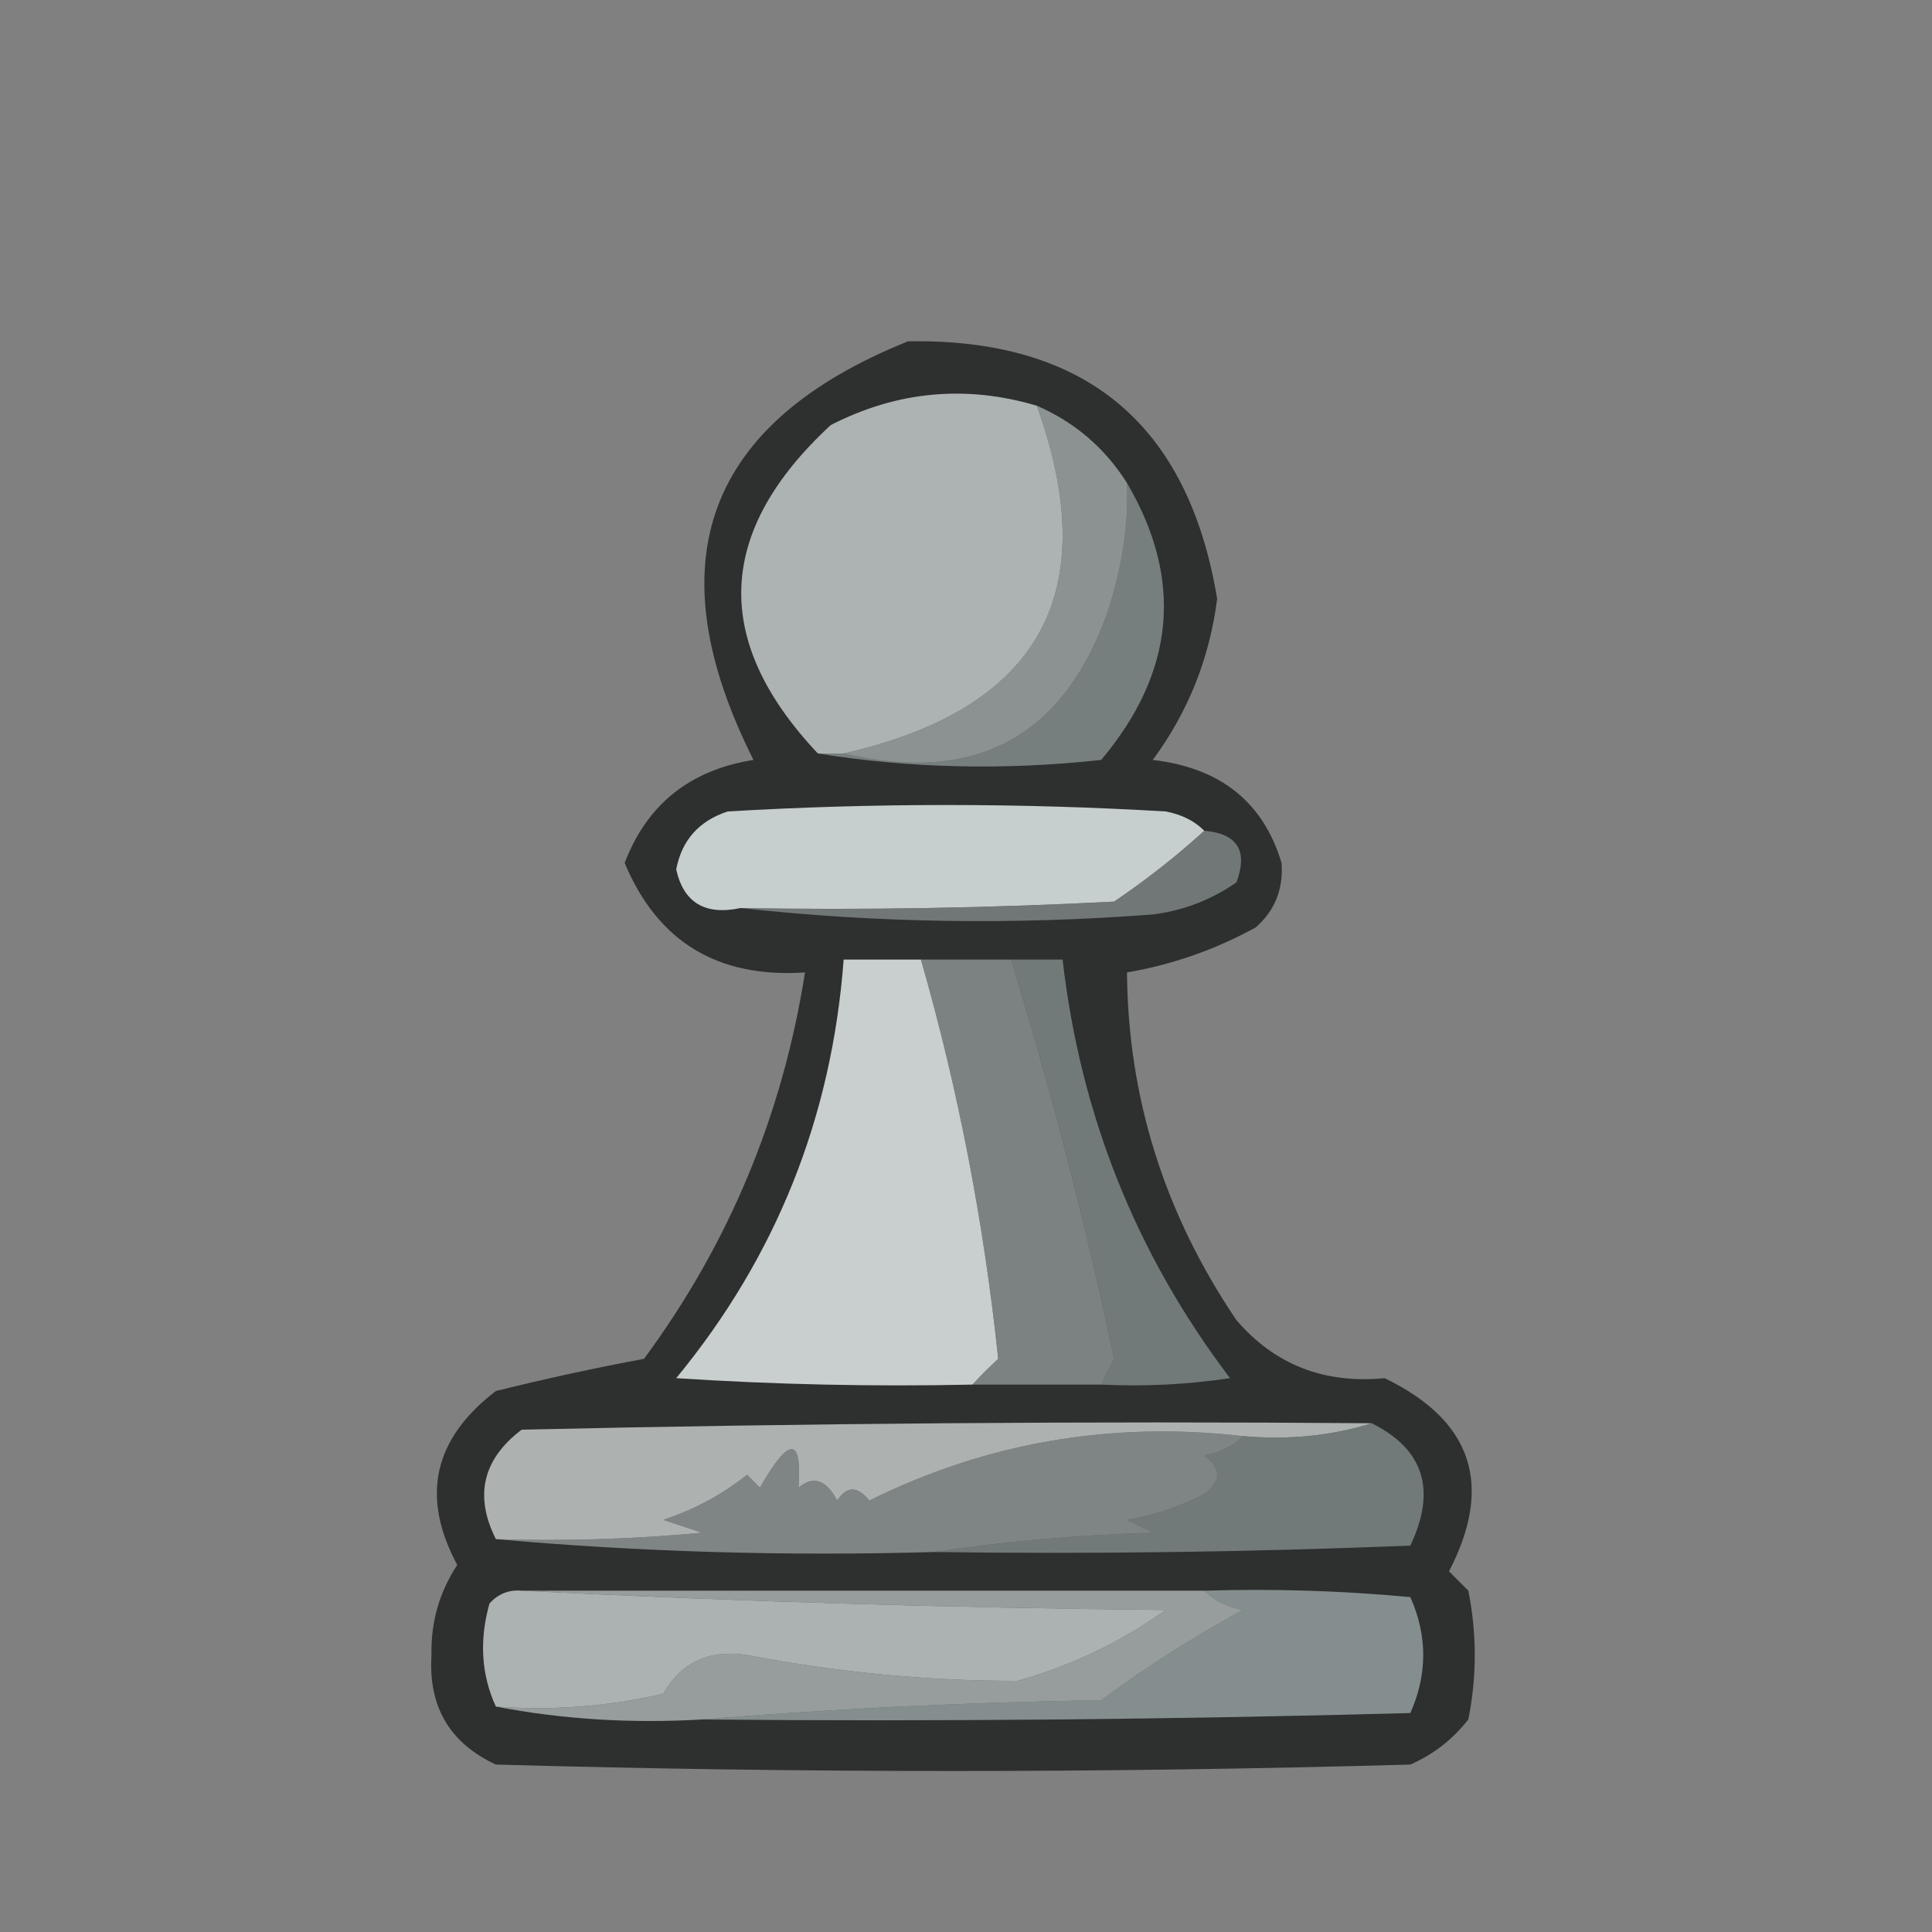 <?xml version="1.0" encoding="UTF-8"?>
<!DOCTYPE svg PUBLIC "-//W3C//DTD SVG 1.1//EN" "http://www.w3.org/Graphics/SVG/1.1/DTD/svg11.dtd">
<svg xmlns="http://www.w3.org/2000/svg" version="1.1" width="150px" height="150px" style="shape-rendering:geometricPrecision; text-rendering:geometricPrecision; image-rendering:optimizeQuality; fill-rule:evenodd; clip-rule:evenodd" xmlns:xlink="http://www.w3.org/1999/xlink">
<rect width="100%" height="100%" fill="#808080" stroke="none"/>
<g><path style="opacity:0.723" fill="#101111" d="M 70.5,26.5 C 84.257,26.258 92.257,32.924 94.5,46.5C 93.903,51.129 92.237,55.295 89.5,59C 94.752,59.612 98.086,62.278 99.5,67C 99.646,69.034 98.98,70.701 97.5,72C 94.361,73.728 91.028,74.894 87.5,75.5C 87.578,85.24 90.411,94.24 96,102.5C 98.969,105.954 102.802,107.454 107.5,107C 114.312,110.29 115.979,115.29 112.5,122C 113,122.5 113.5,123 114,123.5C 114.667,126.833 114.667,130.167 114,133.5C 112.786,135.049 111.286,136.215 109.5,137C 85.833,137.667 62.167,137.667 38.5,137C 34.916,135.336 33.249,132.503 33.5,128.5C 33.442,125.953 34.109,123.62 35.5,121.5C 32.65,116.203 33.65,111.703 38.5,108C 42.342,107.044 46.175,106.21 50,105.5C 56.592,96.569 60.759,86.569 62.5,75.5C 55.725,75.953 51.059,73.12 48.5,67C 50.23,62.453 53.563,59.786 58.5,59C 50.779,43.651 54.779,32.818 70.5,26.5 Z"/></g>
<g><path style="opacity:0.663" fill="#edf4f4" d="M 80.5,31.5 C 85.726,46.041 80.726,55.041 65.5,58.5C 64.833,58.5 64.167,58.5 63.5,58.5C 55.244,49.749 55.578,41.249 64.5,33C 69.65,30.365 74.983,29.865 80.5,31.5 Z"/></g>
<g><path style="opacity:0.549" fill="#b3bfbf" d="M 87.5,37.5 C 91.901,45.001 91.234,52.168 85.5,59C 77.988,59.822 70.655,59.655 63.5,58.5C 64.167,58.5 64.833,58.5 65.5,58.5C 75.727,60.904 82.56,57.238 86,47.5C 87.126,44.048 87.626,40.715 87.5,37.5 Z"/></g>
<g><path style="opacity:0.58" fill="#d0dada" d="M 80.5,31.5 C 83.447,32.781 85.781,34.781 87.5,37.5C 87.626,40.715 87.126,44.048 86,47.5C 82.56,57.238 75.727,60.904 65.5,58.5C 80.726,55.041 85.726,46.041 80.5,31.5 Z"/></g>
<g><path style="opacity:0.859" fill="#dfe7e7" d="M 93.5,64.5 C 91.329,66.476 88.995,68.309 86.5,70C 76.839,70.5 67.172,70.666 57.5,70.5C 54.739,71.085 53.073,70.085 52.5,67.5C 52.931,65.234 54.264,63.734 56.5,63C 67.833,62.333 79.167,62.333 90.5,63C 91.737,63.232 92.737,63.732 93.5,64.5 Z"/></g>
<g><path style="opacity:0.553" fill="#a6b2b1" d="M 93.5,64.5 C 96.076,64.722 96.91,66.055 96,68.5C 94.055,69.863 91.888,70.697 89.5,71C 78.659,71.826 67.992,71.659 57.5,70.5C 67.172,70.666 76.839,70.5 86.5,70C 88.995,68.309 91.329,66.476 93.5,64.5 Z"/></g>
<g><path style="opacity:0.808" fill="#edf3f3" d="M 71.5,74.5 C 74.383,84.539 76.383,94.873 77.5,105.5C 76.757,106.182 76.091,106.849 75.5,107.5C 67.826,107.666 60.159,107.5 52.5,107C 60.251,97.589 64.585,86.755 65.5,74.5C 67.5,74.5 69.5,74.5 71.5,74.5 Z"/></g>
<g><path style="opacity:0.522" fill="#c4cfcf" d="M 71.5,74.5 C 73.833,74.5 76.167,74.5 78.5,74.5C 81.692,84.941 84.359,95.274 86.5,105.5C 86.137,106.183 85.804,106.85 85.5,107.5C 82.167,107.5 78.833,107.5 75.5,107.5C 76.091,106.849 76.757,106.182 77.5,105.5C 76.383,94.873 74.383,84.539 71.5,74.5 Z"/></g>
<g><path style="opacity:0.555" fill="#a8b4b4" d="M 78.5,74.5 C 79.833,74.5 81.167,74.5 82.5,74.5C 83.885,86.569 88.219,97.402 95.5,107C 92.183,107.498 88.85,107.665 85.5,107.5C 85.804,106.85 86.137,106.183 86.5,105.5C 84.359,95.274 81.692,84.941 78.5,74.5 Z"/></g>
<g><path style="opacity:0.658" fill="#eef6f5" d="M 106.5,110.5 C 103.375,111.479 100.042,111.813 96.5,111.5C 86.262,110.329 76.595,111.995 67.5,116.5C 66.575,115.359 65.741,115.359 65,116.5C 64.147,114.875 63.148,114.542 62,115.5C 62.275,111.517 61.275,111.517 59,115.5C 58.667,115.167 58.333,114.833 58,114.5C 56.068,116.038 53.901,117.205 51.5,118C 52.5,118.333 53.5,118.667 54.5,119C 49.177,119.499 43.844,119.666 38.5,119.5C 36.808,116.131 37.474,113.298 40.5,111C 62.498,110.5 84.498,110.333 106.5,110.5 Z"/></g>
<g><path style="opacity:0.553" fill="#a9b5b5" d="M 106.5,110.5 C 110.547,112.512 111.547,115.679 109.5,120C 97.171,120.5 84.838,120.667 72.5,120.5C 77.985,119.673 83.652,119.173 89.5,119C 88.833,118.667 88.167,118.333 87.5,118C 89.608,117.64 91.608,116.973 93.5,116C 94.833,115 94.833,114 93.5,113C 94.737,112.768 95.737,112.268 96.5,111.5C 100.042,111.813 103.375,111.479 106.5,110.5 Z"/></g>
<g><path style="opacity:0.486" fill="#d4e0df" d="M 96.5,111.5 C 95.737,112.268 94.737,112.768 93.5,113C 94.833,114 94.833,115 93.5,116C 91.608,116.973 89.608,117.64 87.5,118C 88.167,118.333 88.833,118.667 89.5,119C 83.652,119.173 77.985,119.673 72.5,120.5C 60.988,120.828 49.654,120.495 38.5,119.5C 43.844,119.666 49.177,119.499 54.5,119C 53.5,118.667 52.5,118.333 51.5,118C 53.901,117.205 56.068,116.038 58,114.5C 58.333,114.833 58.667,115.167 59,115.5C 61.275,111.517 62.275,111.517 62,115.5C 63.148,114.542 64.147,114.875 65,116.5C 65.741,115.359 66.575,115.359 67.5,116.5C 76.595,111.995 86.262,110.329 96.5,111.5 Z"/></g>
<g><path style="opacity:0.642" fill="#b7c3c3" d="M 93.5,123.5 C 98.844,123.334 104.177,123.501 109.5,124C 110.833,127 110.833,130 109.5,133C 91.17,133.5 72.836,133.667 54.5,133.5C 64.659,132.67 74.992,132.17 85.5,132C 88.997,129.417 92.664,127.084 96.5,125C 95.263,124.768 94.263,124.268 93.5,123.5 Z"/></g>
<g><path style="opacity:0.666" fill="#ebf2f2" d="M 40.5,123.5 C 56.995,124.332 73.662,124.832 90.5,125C 86.981,127.51 83.147,129.343 79,130.5C 72.099,130.517 65.099,129.851 58,128.5C 55.077,128.045 52.91,129.045 51.5,131.5C 47.217,132.492 42.884,132.826 38.5,132.5C 37.366,130.034 37.199,127.367 38,124.5C 38.671,123.748 39.504,123.414 40.5,123.5 Z"/></g>
<g><path style="opacity:0.612" fill="#d8e3e2" d="M 40.5,123.5 C 58.167,123.5 75.833,123.5 93.5,123.5C 94.263,124.268 95.263,124.768 96.5,125C 92.664,127.084 88.997,129.417 85.5,132C 74.992,132.17 64.659,132.67 54.5,133.5C 48.974,133.821 43.641,133.488 38.5,132.5C 42.884,132.826 47.217,132.492 51.5,131.5C 52.91,129.045 55.077,128.045 58,128.5C 65.099,129.851 72.099,130.517 79,130.5C 83.147,129.343 86.981,127.51 90.5,125C 73.662,124.832 56.995,124.332 40.5,123.5 Z"/></g>
</svg>
